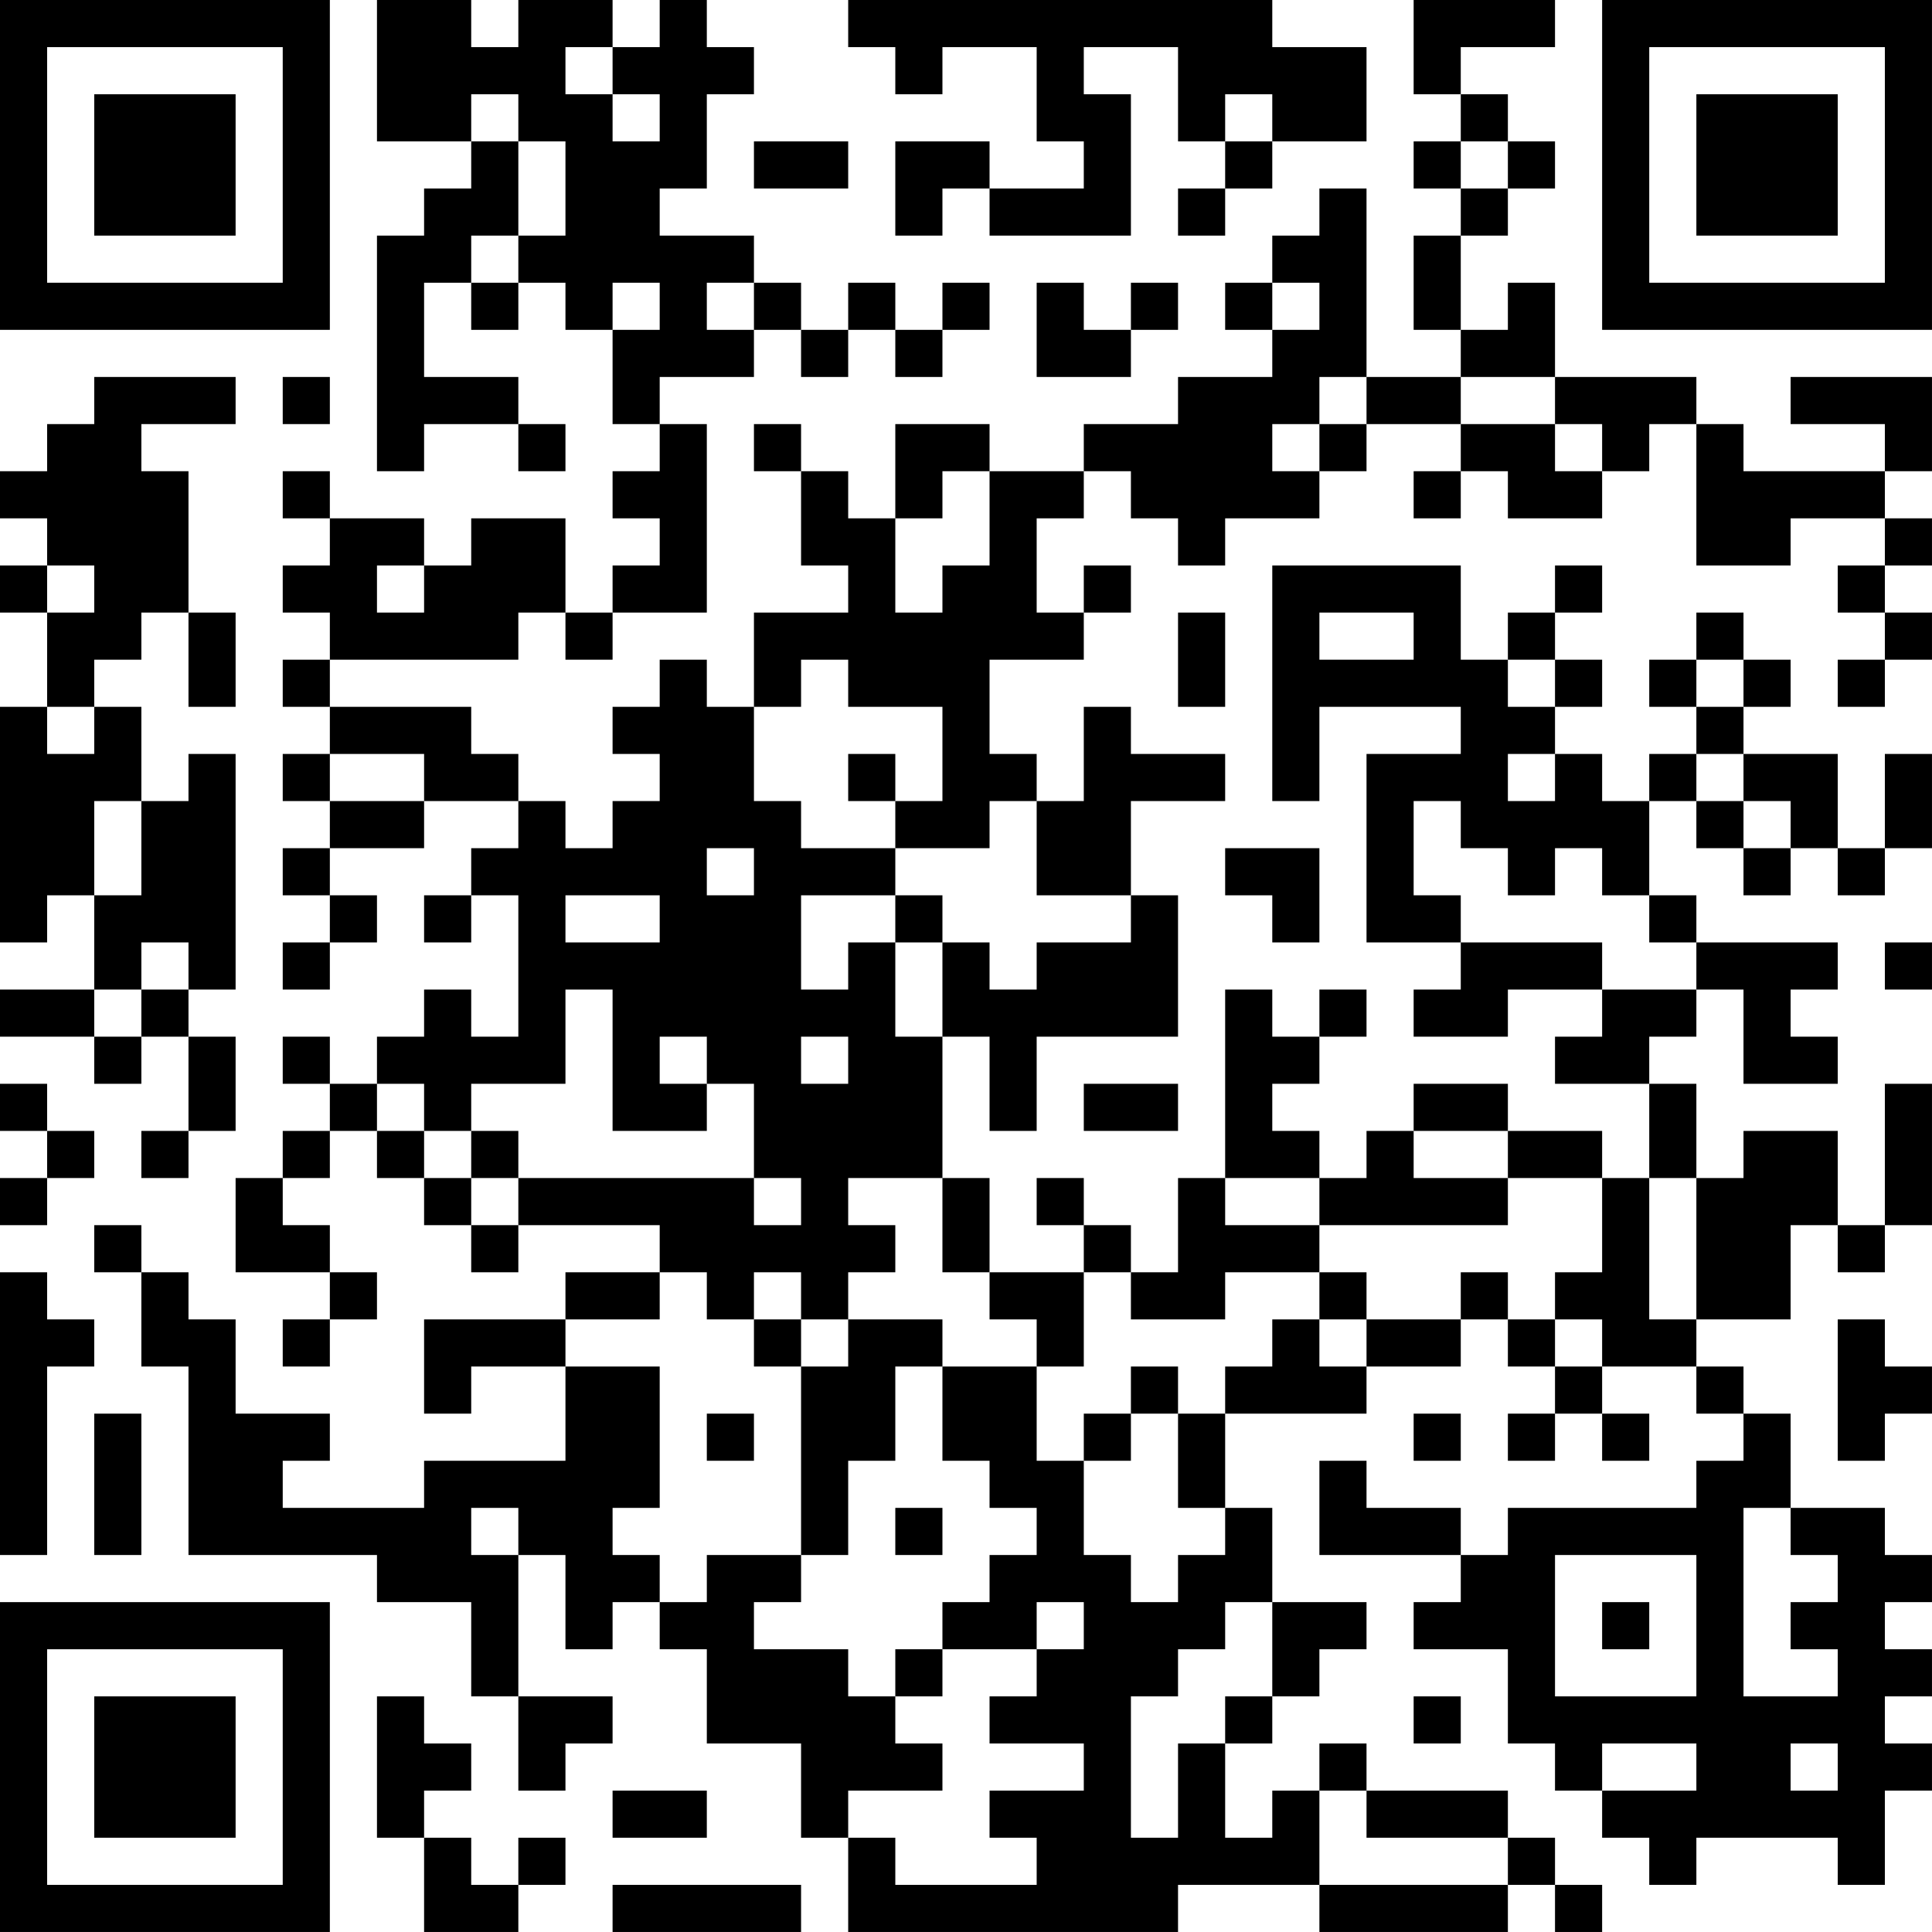 <?xml version="1.0" encoding="UTF-8"?>
<svg xmlns="http://www.w3.org/2000/svg" version="1.1" width="200" height="200" viewBox="0 0 200 200"><rect x="0" y="0" width="200" height="200" fill="#ffffff"/><g transform="scale(4.878)"><g transform="translate(0,0)"><path fill-rule="evenodd" d="M8 0L8 3L10 3L10 4L9 4L9 5L8 5L8 10L9 10L9 9L11 9L11 10L12 10L12 9L11 9L11 8L9 8L9 6L10 6L10 7L11 7L11 6L12 6L12 7L13 7L13 9L14 9L14 10L13 10L13 11L14 11L14 12L13 12L13 13L12 13L12 11L10 11L10 12L9 12L9 11L7 11L7 10L6 10L6 11L7 11L7 12L6 12L6 13L7 13L7 14L6 14L6 15L7 15L7 16L6 16L6 17L7 17L7 18L6 18L6 19L7 19L7 20L6 20L6 21L7 21L7 20L8 20L8 19L7 19L7 18L9 18L9 17L11 17L11 18L10 18L10 19L9 19L9 20L10 20L10 19L11 19L11 22L10 22L10 21L9 21L9 22L8 22L8 23L7 23L7 22L6 22L6 23L7 23L7 24L6 24L6 25L5 25L5 27L7 27L7 28L6 28L6 29L7 29L7 28L8 28L8 27L7 27L7 26L6 26L6 25L7 25L7 24L8 24L8 25L9 25L9 26L10 26L10 27L11 27L11 26L14 26L14 27L12 27L12 28L9 28L9 30L10 30L10 29L12 29L12 31L9 31L9 32L6 32L6 31L7 31L7 30L5 30L5 28L4 28L4 27L3 27L3 26L2 26L2 27L3 27L3 29L4 29L4 33L8 33L8 34L10 34L10 36L11 36L11 38L12 38L12 37L13 37L13 36L11 36L11 33L12 33L12 35L13 35L13 34L14 34L14 35L15 35L15 37L17 37L17 39L18 39L18 41L25 41L25 40L28 40L28 41L32 41L32 40L33 40L33 41L34 41L34 40L33 40L33 39L32 39L32 38L29 38L29 37L28 37L28 38L27 38L27 39L26 39L26 37L27 37L27 36L28 36L28 35L29 35L29 34L27 34L27 32L26 32L26 30L29 30L29 29L31 29L31 28L32 28L32 29L33 29L33 30L32 30L32 31L33 31L33 30L34 30L34 31L35 31L35 30L34 30L34 29L36 29L36 30L37 30L37 31L36 31L36 32L32 32L32 33L31 33L31 32L29 32L29 31L28 31L28 33L31 33L31 34L30 34L30 35L32 35L32 37L33 37L33 38L34 38L34 39L35 39L35 40L36 40L36 39L39 39L39 40L40 40L40 38L41 38L41 37L40 37L40 36L41 36L41 35L40 35L40 34L41 34L41 33L40 33L40 32L38 32L38 30L37 30L37 29L36 29L36 28L38 28L38 26L39 26L39 27L40 27L40 26L41 26L41 23L40 23L40 26L39 26L39 24L37 24L37 25L36 25L36 23L35 23L35 22L36 22L36 21L37 21L37 23L39 23L39 22L38 22L38 21L39 21L39 20L36 20L36 19L35 19L35 17L36 17L36 18L37 18L37 19L38 19L38 18L39 18L39 19L40 19L40 18L41 18L41 16L40 16L40 18L39 18L39 16L37 16L37 15L38 15L38 14L37 14L37 13L36 13L36 14L35 14L35 15L36 15L36 16L35 16L35 17L34 17L34 16L33 16L33 15L34 15L34 14L33 14L33 13L34 13L34 12L33 12L33 13L32 13L32 14L31 14L31 12L27 12L27 17L28 17L28 15L31 15L31 16L29 16L29 20L31 20L31 21L30 21L30 22L32 22L32 21L34 21L34 22L33 22L33 23L35 23L35 25L34 25L34 24L32 24L32 23L30 23L30 24L29 24L29 25L28 25L28 24L27 24L27 23L28 23L28 22L29 22L29 21L28 21L28 22L27 22L27 21L26 21L26 25L25 25L25 27L24 27L24 26L23 26L23 25L22 25L22 26L23 26L23 27L21 27L21 25L20 25L20 22L21 22L21 24L22 24L22 22L25 22L25 19L24 19L24 17L26 17L26 16L24 16L24 15L23 15L23 17L22 17L22 16L21 16L21 14L23 14L23 13L24 13L24 12L23 12L23 13L22 13L22 11L23 11L23 10L24 10L24 11L25 11L25 12L26 12L26 11L28 11L28 10L29 10L29 9L31 9L31 10L30 10L30 11L31 11L31 10L32 10L32 11L34 11L34 10L35 10L35 9L36 9L36 12L38 12L38 11L40 11L40 12L39 12L39 13L40 13L40 14L39 14L39 15L40 15L40 14L41 14L41 13L40 13L40 12L41 12L41 11L40 11L40 10L41 10L41 8L38 8L38 9L40 9L40 10L37 10L37 9L36 9L36 8L33 8L33 6L32 6L32 7L31 7L31 5L32 5L32 4L33 4L33 3L32 3L32 2L31 2L31 1L33 1L33 0L30 0L30 2L31 2L31 3L30 3L30 4L31 4L31 5L30 5L30 7L31 7L31 8L29 8L29 4L28 4L28 5L27 5L27 6L26 6L26 7L27 7L27 8L25 8L25 9L23 9L23 10L21 10L21 9L19 9L19 11L18 11L18 10L17 10L17 9L16 9L16 10L17 10L17 12L18 12L18 13L16 13L16 15L15 15L15 14L14 14L14 15L13 15L13 16L14 16L14 17L13 17L13 18L12 18L12 17L11 17L11 16L10 16L10 15L7 15L7 14L11 14L11 13L12 13L12 14L13 14L13 13L15 13L15 9L14 9L14 8L16 8L16 7L17 7L17 8L18 8L18 7L19 7L19 8L20 8L20 7L21 7L21 6L20 6L20 7L19 7L19 6L18 6L18 7L17 7L17 6L16 6L16 5L14 5L14 4L15 4L15 2L16 2L16 1L15 1L15 0L14 0L14 1L13 1L13 0L11 0L11 1L10 1L10 0ZM18 0L18 1L19 1L19 2L20 2L20 1L22 1L22 3L23 3L23 4L21 4L21 3L19 3L19 5L20 5L20 4L21 4L21 5L24 5L24 2L23 2L23 1L25 1L25 3L26 3L26 4L25 4L25 5L26 5L26 4L27 4L27 3L29 3L29 1L27 1L27 0ZM12 1L12 2L13 2L13 3L14 3L14 2L13 2L13 1ZM10 2L10 3L11 3L11 5L10 5L10 6L11 6L11 5L12 5L12 3L11 3L11 2ZM26 2L26 3L27 3L27 2ZM16 3L16 4L18 4L18 3ZM31 3L31 4L32 4L32 3ZM13 6L13 7L14 7L14 6ZM15 6L15 7L16 7L16 6ZM22 6L22 8L24 8L24 7L25 7L25 6L24 6L24 7L23 7L23 6ZM27 6L27 7L28 7L28 6ZM2 8L2 9L1 9L1 10L0 10L0 11L1 11L1 12L0 12L0 13L1 13L1 15L0 15L0 20L1 20L1 19L2 19L2 21L0 21L0 22L2 22L2 23L3 23L3 22L4 22L4 24L3 24L3 25L4 25L4 24L5 24L5 22L4 22L4 21L5 21L5 16L4 16L4 17L3 17L3 15L2 15L2 14L3 14L3 13L4 13L4 15L5 15L5 13L4 13L4 10L3 10L3 9L5 9L5 8ZM6 8L6 9L7 9L7 8ZM28 8L28 9L27 9L27 10L28 10L28 9L29 9L29 8ZM31 8L31 9L33 9L33 10L34 10L34 9L33 9L33 8ZM20 10L20 11L19 11L19 13L20 13L20 12L21 12L21 10ZM1 12L1 13L2 13L2 12ZM8 12L8 13L9 13L9 12ZM25 13L25 15L26 15L26 13ZM28 13L28 14L30 14L30 13ZM17 14L17 15L16 15L16 17L17 17L17 18L19 18L19 19L17 19L17 21L18 21L18 20L19 20L19 22L20 22L20 20L21 20L21 21L22 21L22 20L24 20L24 19L22 19L22 17L21 17L21 18L19 18L19 17L20 17L20 15L18 15L18 14ZM32 14L32 15L33 15L33 14ZM36 14L36 15L37 15L37 14ZM1 15L1 16L2 16L2 15ZM7 16L7 17L9 17L9 16ZM18 16L18 17L19 17L19 16ZM32 16L32 17L33 17L33 16ZM36 16L36 17L37 17L37 18L38 18L38 17L37 17L37 16ZM2 17L2 19L3 19L3 17ZM30 17L30 19L31 19L31 20L34 20L34 21L36 21L36 20L35 20L35 19L34 19L34 18L33 18L33 19L32 19L32 18L31 18L31 17ZM15 18L15 19L16 19L16 18ZM26 18L26 19L27 19L27 20L28 20L28 18ZM12 19L12 20L14 20L14 19ZM19 19L19 20L20 20L20 19ZM3 20L3 21L2 21L2 22L3 22L3 21L4 21L4 20ZM40 20L40 21L41 21L41 20ZM12 21L12 23L10 23L10 24L9 24L9 23L8 23L8 24L9 24L9 25L10 25L10 26L11 26L11 25L16 25L16 26L17 26L17 25L16 25L16 23L15 23L15 22L14 22L14 23L15 23L15 24L13 24L13 21ZM17 22L17 23L18 23L18 22ZM0 23L0 24L1 24L1 25L0 25L0 26L1 26L1 25L2 25L2 24L1 24L1 23ZM23 23L23 24L25 24L25 23ZM10 24L10 25L11 25L11 24ZM30 24L30 25L32 25L32 26L28 26L28 25L26 25L26 26L28 26L28 27L26 27L26 28L24 28L24 27L23 27L23 29L22 29L22 28L21 28L21 27L20 27L20 25L18 25L18 26L19 26L19 27L18 27L18 28L17 28L17 27L16 27L16 28L15 28L15 27L14 27L14 28L12 28L12 29L14 29L14 32L13 32L13 33L14 33L14 34L15 34L15 33L17 33L17 34L16 34L16 35L18 35L18 36L19 36L19 37L20 37L20 38L18 38L18 39L19 39L19 40L22 40L22 39L21 39L21 38L23 38L23 37L21 37L21 36L22 36L22 35L23 35L23 34L22 34L22 35L20 35L20 34L21 34L21 33L22 33L22 32L21 32L21 31L20 31L20 29L22 29L22 31L23 31L23 33L24 33L24 34L25 34L25 33L26 33L26 32L25 32L25 30L26 30L26 29L27 29L27 28L28 28L28 29L29 29L29 28L31 28L31 27L32 27L32 28L33 28L33 29L34 29L34 28L33 28L33 27L34 27L34 25L32 25L32 24ZM35 25L35 28L36 28L36 25ZM0 27L0 33L1 33L1 29L2 29L2 28L1 28L1 27ZM28 27L28 28L29 28L29 27ZM16 28L16 29L17 29L17 33L18 33L18 31L19 31L19 29L20 29L20 28L18 28L18 29L17 29L17 28ZM39 28L39 31L40 31L40 30L41 30L41 29L40 29L40 28ZM24 29L24 30L23 30L23 31L24 31L24 30L25 30L25 29ZM2 30L2 33L3 33L3 30ZM15 30L15 31L16 31L16 30ZM30 30L30 31L31 31L31 30ZM10 32L10 33L11 33L11 32ZM19 32L19 33L20 33L20 32ZM37 32L37 36L39 36L39 35L38 35L38 34L39 34L39 33L38 33L38 32ZM33 33L33 36L36 36L36 33ZM26 34L26 35L25 35L25 36L24 36L24 39L25 39L25 37L26 37L26 36L27 36L27 34ZM34 34L34 35L35 35L35 34ZM19 35L19 36L20 36L20 35ZM8 36L8 39L9 39L9 41L11 41L11 40L12 40L12 39L11 39L11 40L10 40L10 39L9 39L9 38L10 38L10 37L9 37L9 36ZM30 36L30 37L31 37L31 36ZM34 37L34 38L36 38L36 37ZM38 37L38 38L39 38L39 37ZM13 38L13 39L15 39L15 38ZM28 38L28 40L32 40L32 39L29 39L29 38ZM13 40L13 41L17 41L17 40ZM0 0L0 7L7 7L7 0ZM1 1L1 6L6 6L6 1ZM2 2L2 5L5 5L5 2ZM34 0L34 7L41 7L41 0ZM35 1L35 6L40 6L40 1ZM36 2L36 5L39 5L39 2ZM0 34L0 41L7 41L7 34ZM1 35L1 40L6 40L6 35ZM2 36L2 39L5 39L5 36Z" fill="#000000"/></g></g></svg>
